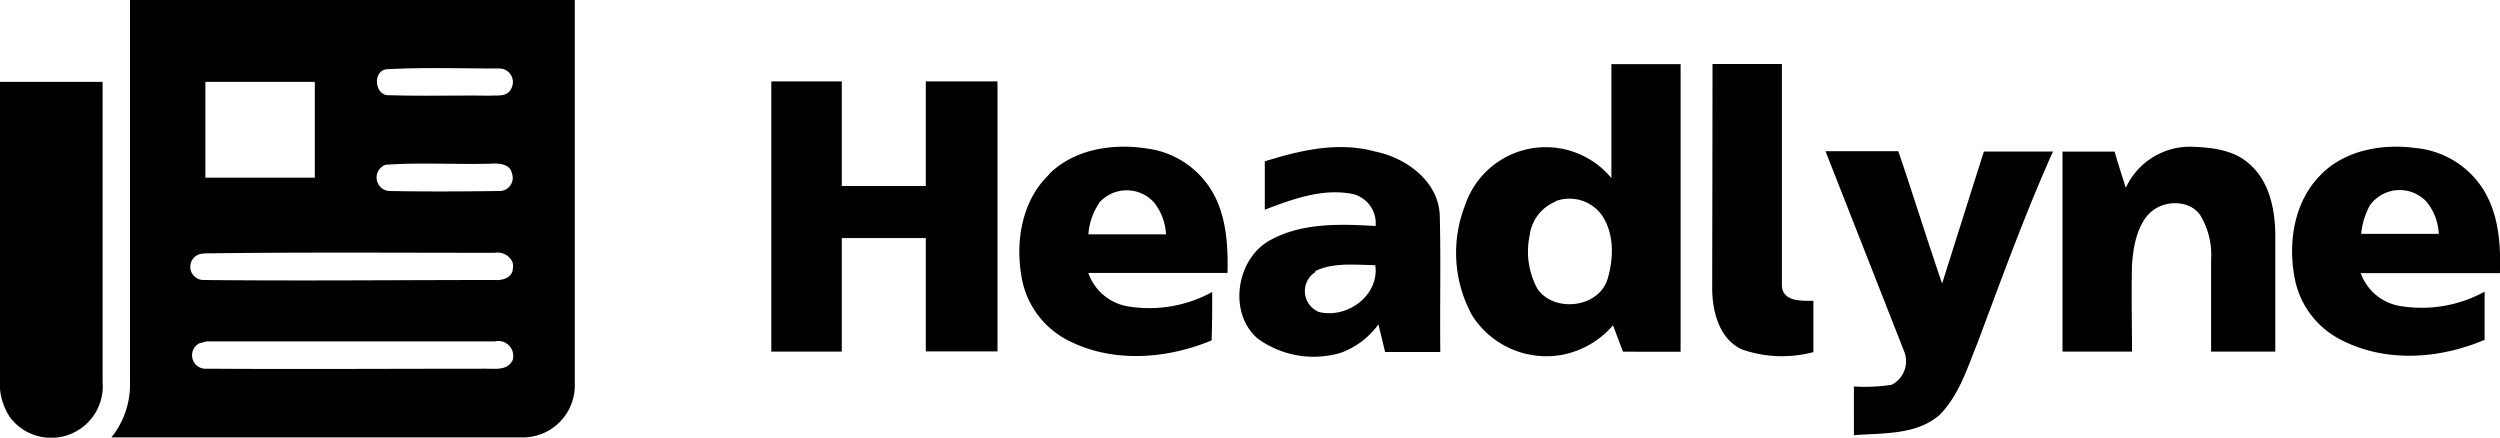 <svg xmlns="http://www.w3.org/2000/svg" viewBox="0 0 250 43.77"><path class="svg" d="M13,0H57.48c0,12.87,0,25.73,0,38.6a5.2,5.2,0,0,1-5.39,5.14c-13.65,0-27.3,0-40.95,0A8.42,8.42,0,0,0,13,38.22Q13,19.11,13,0M38.61,6.93c-1.4.23-1.12,2.73.35,2.59,3.35.11,6.69,0,10,.05.72-.06,1.74.15,2.13-.65a1.36,1.36,0,0,0-1.21-2.07c-3.77,0-7.55-.13-11.31.08M20.54,8.2c0,3.19,0,6.39,0,9.57,3.65,0,7.29,0,10.94,0,0-3.2,0-6.39,0-9.58-3.65,0-7.31,0-10.95,0m18,8.3a1.35,1.35,0,0,0,.4,2.61c3.64.07,7.28.05,10.92,0a1.32,1.32,0,0,0,1.34-1.78c-.22-1-1.43-1-2.23-.95-3.47.09-7-.14-10.43.11M20.39,25.36A1.32,1.32,0,0,0,20.31,28c9.72.1,19.44,0,29.16,0,.75.07,1.77-.22,1.81-1.12.24-1-.88-1.79-1.82-1.6-9.69,0-19.38-.07-29.07.06m-.48,9a1.35,1.35,0,0,0,.77,2.53c9.29.06,18.59,0,27.88,0,1,0,2.24.19,2.72-.89a1.5,1.5,0,0,0-1.8-1.84q-14.41,0-28.83,0Z"/><path class="svg" d="M0,8.19c3.42,0,6.84,0,10.26,0,0,10,0,20,0,30A5.16,5.16,0,0,1,1,41.73a6.17,6.17,0,0,1-1-4Q0,23,0,8.19Z"/><path class="svg" d="M161.11,6.41h6.95q0,14.39,0,28.76H162.3c-.34-.87-.66-1.75-1-2.64a8.9,8.9,0,0,1-5.08,2.95,8.79,8.79,0,0,1-9-3.93,13,13,0,0,1-.72-11,8.51,8.51,0,0,1,14.64-2.74c0-3.79,0-7.58,0-11.37m-5.59,13.72a4.22,4.22,0,0,0-2.59,3.42,7.77,7.77,0,0,0,.81,5.35c1.72,2.37,6.14,1.85,7-1.07.62-2.11.67-4.68-.71-6.51A4,4,0,0,0,155.52,20.13Z"/><path class="svg" d="M171.25,6.4h6.94c0,7.39,0,14.78,0,22.16.06,1.63,2,1.52,3.15,1.52v5.13a12.17,12.17,0,0,1-7.12-.26c-2.24-1-2.95-3.66-3-5.91C171.23,21.5,171.25,14,171.25,6.4Z"/><path class="svg" d="M77.13,8.14h7.05V18.6h8.4V8.14h7.17q0,13.51,0,27H92.58c0-3.78,0-7.55,0-11.33h-8.4V35.16c-2.35,0-4.7,0-7.05,0Q77.12,21.65,77.13,8.14Z"/><path class="svg" d="M104.91,17.41c2.55-2.53,6.43-3.1,9.84-2.55a8.9,8.9,0,0,1,6.29,4c1.59,2.49,1.78,5.56,1.71,8.43-4.64,0-9.28,0-13.92,0A5.09,5.09,0,0,0,113,30.67a13.07,13.07,0,0,0,8.22-1.47c0,1.61,0,3.22-.06,4.84-4.52,1.88-9.92,2.28-14.35,0a8.73,8.73,0,0,1-4.64-6.27c-.66-3.59,0-7.7,2.74-10.32m5,2.87a6.3,6.3,0,0,0-1.07,3.11h7.76a5.54,5.54,0,0,0-1.2-3.19A3.68,3.68,0,0,0,109.91,20.28Z"/><path class="svg" d="M126.46,16.14c3.52-1.1,7.31-2,11-1,3.16.63,6.45,3,6.52,6.51.11,4.52,0,9,.05,13.55-1.84,0-3.68,0-5.52,0-.22-.92-.44-1.84-.67-2.76a8.07,8.07,0,0,1-3.76,2.84,9.52,9.52,0,0,1-8.32-1.43c-3-2.59-2.12-8.09,1.35-9.88,3.17-1.72,7-1.57,10.45-1.37a3,3,0,0,0-2.63-3.26c-2.89-.46-5.77.61-8.45,1.63,0-1.59,0-3.18,0-4.77m5.07,11a2.25,2.25,0,0,0,.35,4c2.8.69,6.05-1.64,5.63-4.68C135.52,26.49,133.39,26.22,131.53,27.1Z"/><path class="svg" d="M212.58,18.78a7.07,7.07,0,0,1,6.35-4.11c2.11.05,4.46.27,6.08,1.79,1.93,1.73,2.48,4.44,2.52,6.93,0,3.92,0,7.85,0,11.77-2.14,0-4.28,0-6.42,0,0-3.06,0-6.11,0-9.17A7.65,7.65,0,0,0,220,21.48c-1.12-1.54-3.61-1.47-4.94-.25s-1.73,3.39-1.86,5.22c-.07,2.9,0,5.8,0,8.71-2.32,0-4.64,0-6.95,0q0-10,0-20h5.21C211.8,16.34,212.19,17.56,212.58,18.78Z"/><path class="svg" d="M232.14,17.41c2.46-2.44,6.17-3.06,9.48-2.6a9,9,0,0,1,6.48,3.79c1.75,2.53,2,5.74,1.89,8.71-4.64,0-9.28,0-13.92,0a5.07,5.07,0,0,0,4.2,3.33,13.11,13.11,0,0,0,8.19-1.47c0,1.6,0,3.2,0,4.81-4.51,1.93-9.92,2.31-14.36,0a8.71,8.71,0,0,1-4.65-6.27c-.67-3.59,0-7.7,2.73-10.33M237,20.52a7.22,7.22,0,0,0-.88,2.87h7.76a5.53,5.53,0,0,0-1.22-3.21A3.67,3.67,0,0,0,237,20.52Z"/><path class="svg" d="M182.55,15.12c2.43,0,4.85,0,7.28,0,1.5,4.4,2.87,8.84,4.38,13.23,1.4-4.4,2.78-8.81,4.18-13.2h6.91c-2.83,6.3-5.17,12.81-7.6,19.27-1,2.48-1.84,5.17-3.77,7.1-2.33,2-5.65,1.77-8.54,2V38.65a18.36,18.36,0,0,0,3.78-.17,2.65,2.65,0,0,0,1.27-3.28Z"/></svg>